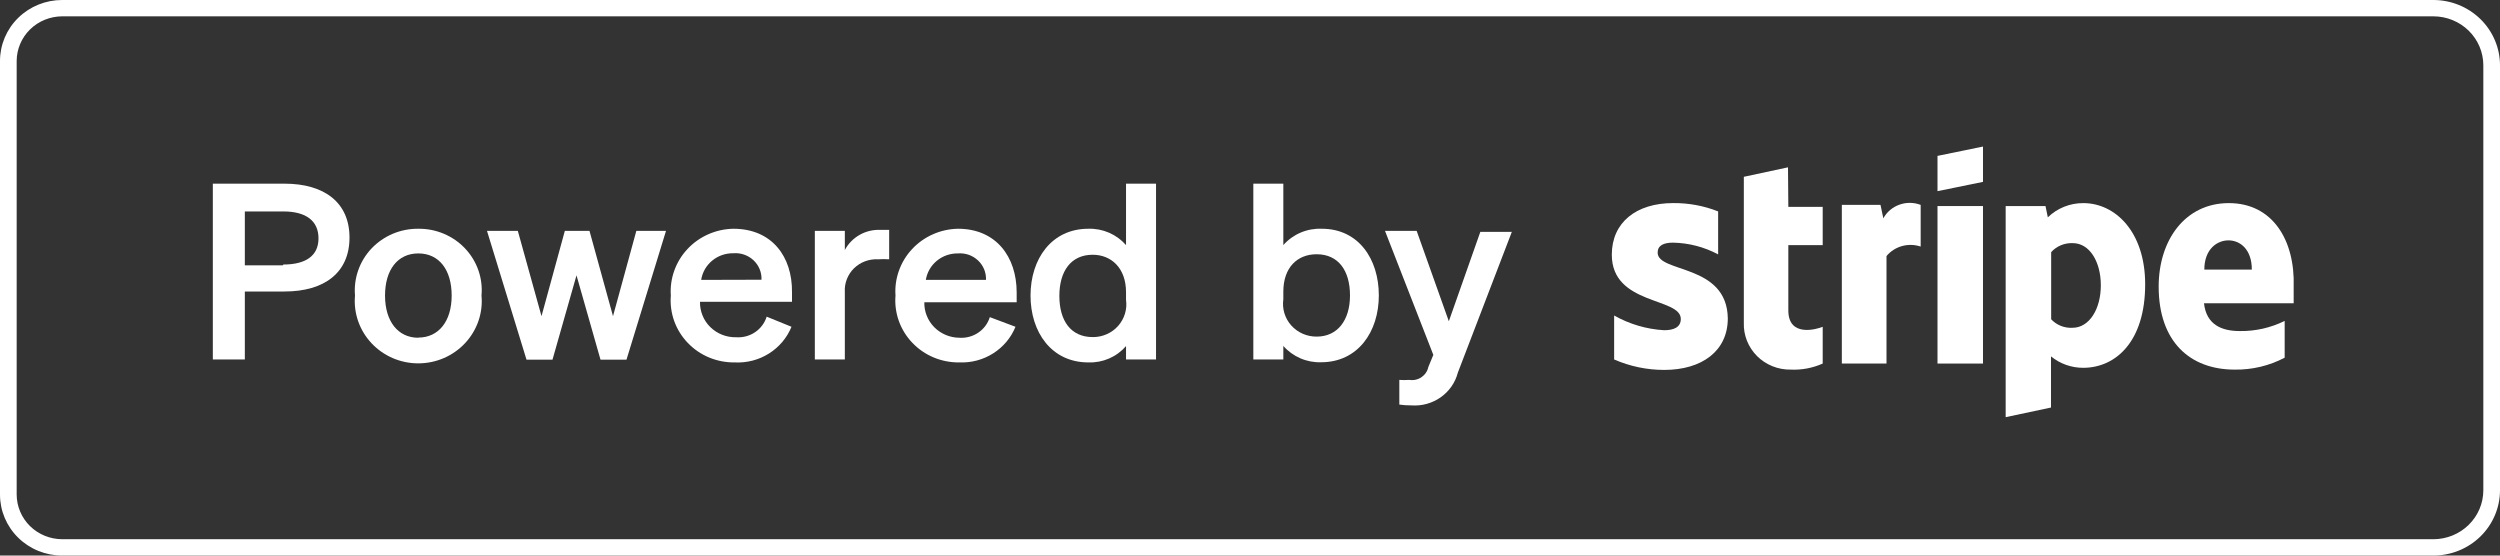 <svg width="90" height="20" viewBox="0 0 90 20" fill="none" xmlns="http://www.w3.org/2000/svg">
<rect x="0" y="0" width="90" height="20" fill="#333333" stroke="none"/>
<g clip-path="url(#clip0_550_2952)">
<path d="M87.6 0H2.238C1.644 0 1.075 0.231 0.655 0.643C0.236 1.054 0 1.612 0 2.194V17.806C0 18.388 0.236 18.946 0.655 19.357C1.075 19.769 1.644 20 2.238 20H87.6C88.237 20 88.847 19.752 89.297 19.311C89.747 18.87 90 18.271 90 17.647V2.353C90 1.729 89.747 1.13 89.297 0.689C88.847 0.248 88.237 0 87.6 0ZM89.4 17.647C89.4 18.115 89.211 18.564 88.873 18.895C88.535 19.226 88.078 19.412 87.6 19.412H2.238C1.804 19.41 1.388 19.241 1.081 18.94C0.775 18.639 0.602 18.231 0.6 17.806V2.194C0.602 1.769 0.775 1.361 1.081 1.06C1.388 0.759 1.804 0.59 2.238 0.588H87.6C88.078 0.588 88.535 0.774 88.873 1.105C89.211 1.436 89.4 1.885 89.4 2.353V17.647Z" fill="white"/>
<path d="M10.242 6.612H7.662V12.941H8.814V10.494H10.242C11.682 10.494 12.582 9.812 12.582 8.553C12.582 7.294 11.682 6.612 10.242 6.612ZM10.182 9.553H8.814V7.612H10.2C11.028 7.612 11.466 7.959 11.466 8.582C11.466 9.206 11.01 9.523 10.2 9.523L10.182 9.553Z" fill="white"/>
<path d="M15.06 8.235C14.745 8.232 14.432 8.293 14.142 8.415C13.853 8.537 13.592 8.717 13.377 8.943C13.162 9.17 12.998 9.438 12.896 9.73C12.793 10.023 12.754 10.333 12.78 10.641C12.752 10.951 12.79 11.263 12.892 11.558C12.994 11.852 13.157 12.123 13.371 12.352C13.585 12.582 13.846 12.765 14.136 12.891C14.426 13.016 14.74 13.081 15.057 13.081C15.375 13.081 15.689 13.016 15.979 12.891C16.269 12.765 16.53 12.582 16.744 12.352C16.958 12.123 17.121 11.852 17.223 11.558C17.325 11.263 17.363 10.951 17.334 10.641C17.362 10.333 17.324 10.023 17.222 9.731C17.12 9.438 16.956 9.17 16.742 8.943C16.528 8.717 16.267 8.537 15.978 8.415C15.688 8.293 15.376 8.231 15.06 8.235ZM15.06 12.159C14.329 12.159 13.861 11.57 13.861 10.641C13.861 9.712 14.316 9.123 15.06 9.123C15.805 9.123 16.26 9.712 16.26 10.641C16.26 11.57 15.787 12.153 15.06 12.153V12.159Z" fill="white"/>
<path d="M22.068 11.382L21.222 8.312H20.334L19.494 11.382L18.642 8.312H17.532L18.954 12.947H19.89L20.754 9.912L21.618 12.947H22.554L23.976 8.312H22.908L22.068 11.382Z" fill="white"/>
<path d="M26.4 8.235C26.088 8.241 25.782 8.308 25.498 8.434C25.214 8.559 24.959 8.74 24.749 8.965C24.538 9.19 24.377 9.455 24.274 9.743C24.171 10.031 24.128 10.336 24.15 10.641C24.125 10.95 24.166 11.261 24.27 11.554C24.375 11.847 24.541 12.115 24.757 12.341C24.973 12.568 25.235 12.748 25.526 12.869C25.817 12.99 26.131 13.051 26.448 13.047C26.883 13.07 27.314 12.958 27.681 12.728C28.048 12.498 28.332 12.161 28.494 11.764L27.6 11.4C27.53 11.627 27.383 11.824 27.183 11.959C26.984 12.094 26.743 12.158 26.502 12.141C26.33 12.145 26.159 12.115 25.999 12.052C25.839 11.989 25.694 11.895 25.572 11.776C25.45 11.657 25.354 11.514 25.291 11.357C25.227 11.201 25.196 11.033 25.2 10.864H28.512V10.511C28.524 9.241 27.792 8.235 26.4 8.235ZM25.242 10.076C25.284 9.806 25.424 9.56 25.637 9.384C25.85 9.207 26.121 9.113 26.4 9.117C26.532 9.106 26.665 9.123 26.791 9.167C26.916 9.21 27.03 9.279 27.126 9.369C27.222 9.459 27.297 9.569 27.347 9.689C27.397 9.81 27.419 9.94 27.414 10.07L25.242 10.076Z" fill="white"/>
<path d="M30.414 9V8.312H29.334V12.941H30.414V10.512C30.404 10.355 30.429 10.198 30.486 10.051C30.543 9.904 30.631 9.77 30.744 9.659C30.858 9.548 30.994 9.461 31.144 9.406C31.294 9.35 31.454 9.326 31.614 9.335C31.746 9.326 31.878 9.326 32.01 9.335V8.276C31.926 8.276 31.83 8.276 31.704 8.276C31.441 8.263 31.179 8.324 30.951 8.453C30.722 8.581 30.536 8.771 30.414 9Z" fill="white"/>
<path d="M34.488 8.235C34.176 8.241 33.869 8.308 33.586 8.434C33.302 8.559 33.047 8.74 32.837 8.965C32.626 9.19 32.465 9.455 32.362 9.743C32.259 10.031 32.216 10.336 32.238 10.641C32.212 10.95 32.254 11.261 32.358 11.554C32.463 11.847 32.628 12.115 32.845 12.341C33.061 12.568 33.323 12.748 33.614 12.869C33.905 12.99 34.219 13.051 34.536 13.047C34.967 13.065 35.393 12.951 35.755 12.721C36.117 12.492 36.398 12.157 36.558 11.764L35.634 11.417C35.563 11.645 35.417 11.842 35.217 11.976C35.018 12.111 34.777 12.175 34.536 12.159C34.367 12.157 34.2 12.123 34.045 12.057C33.891 11.992 33.75 11.898 33.633 11.779C33.516 11.66 33.424 11.52 33.363 11.366C33.301 11.212 33.272 11.047 33.276 10.882H36.6V10.529C36.6 9.241 35.856 8.235 34.488 8.235ZM33.33 10.076C33.373 9.808 33.513 9.564 33.725 9.389C33.936 9.214 34.205 9.12 34.482 9.123C34.614 9.112 34.747 9.129 34.873 9.172C34.998 9.216 35.112 9.285 35.208 9.375C35.304 9.465 35.379 9.574 35.429 9.695C35.478 9.816 35.501 9.946 35.496 10.076H33.33Z" fill="white"/>
<path d="M40.537 8.823C40.37 8.632 40.162 8.48 39.927 8.378C39.692 8.276 39.437 8.227 39.181 8.235C37.855 8.235 37.099 9.323 37.099 10.641C37.099 11.959 37.855 13.047 39.181 13.047C39.437 13.056 39.693 13.008 39.928 12.906C40.163 12.804 40.371 12.651 40.537 12.459V12.941H41.617V6.612H40.537V8.823ZM40.537 10.794C40.561 10.962 40.548 11.133 40.498 11.295C40.449 11.457 40.364 11.607 40.251 11.735C40.137 11.862 39.996 11.964 39.838 12.033C39.681 12.102 39.509 12.137 39.337 12.135C38.551 12.135 38.137 11.547 38.137 10.653C38.137 9.759 38.557 9.171 39.337 9.171C40.003 9.171 40.537 9.647 40.537 10.518V10.794Z" fill="white"/>
<path d="M47.586 8.235C47.325 8.224 47.064 8.271 46.824 8.373C46.584 8.475 46.371 8.629 46.2 8.823V6.612H45.12V12.941H46.2V12.453C46.367 12.645 46.577 12.797 46.813 12.899C47.048 13.001 47.305 13.05 47.562 13.041C48.882 13.041 49.638 11.947 49.638 10.635C49.638 9.323 48.906 8.235 47.586 8.235ZM47.4 12.118C47.227 12.119 47.056 12.084 46.898 12.015C46.741 11.946 46.6 11.844 46.486 11.717C46.372 11.59 46.288 11.44 46.238 11.277C46.189 11.115 46.176 10.944 46.2 10.776V10.5C46.2 9.629 46.704 9.153 47.4 9.153C48.18 9.153 48.6 9.741 48.6 10.635C48.6 11.529 48.15 12.118 47.4 12.118Z" fill="white"/>
<path d="M52.158 11.565L51 8.312H49.86L51.6 12.776L51.42 13.212C51.39 13.361 51.301 13.492 51.174 13.579C51.046 13.666 50.889 13.701 50.736 13.676C50.617 13.685 50.496 13.685 50.376 13.676V14.565C50.521 14.586 50.668 14.595 50.814 14.594C51.189 14.621 51.561 14.517 51.866 14.302C52.171 14.087 52.389 13.774 52.482 13.417L54.426 8.347H53.292L52.158 11.565Z" fill="white"/>
<path d="M75 7.312C74.763 7.311 74.528 7.355 74.309 7.443C74.09 7.531 73.89 7.66 73.722 7.824L73.638 7.418H72.204V15.018L73.836 14.671V12.83C74.161 13.096 74.571 13.242 74.994 13.241C76.158 13.241 77.226 12.306 77.226 10.236C77.226 8.341 76.146 7.312 75 7.312ZM74.61 11.8C74.467 11.808 74.324 11.785 74.191 11.732C74.058 11.679 73.939 11.598 73.842 11.494V9.077C73.939 8.969 74.06 8.884 74.195 8.828C74.33 8.772 74.476 8.747 74.622 8.753C75.222 8.753 75.63 9.418 75.63 10.271C75.63 11.124 75.216 11.8 74.61 11.8Z" fill="white"/>
<path d="M80.238 7.312C78.666 7.312 77.712 8.641 77.712 10.318C77.712 12.3 78.84 13.306 80.448 13.306C81.075 13.316 81.695 13.168 82.248 12.877V11.553C81.746 11.801 81.19 11.927 80.628 11.918C79.98 11.918 79.428 11.688 79.344 10.918H82.572C82.572 10.83 82.572 10.482 82.572 10.33C82.626 8.641 81.81 7.312 80.238 7.312ZM79.356 9.706C79.356 8.965 79.818 8.653 80.226 8.653C80.634 8.653 81.066 8.965 81.066 9.706H79.356Z" fill="white"/>
<path d="M67.8 7.859L67.698 7.376H66.306V13.088H67.914V9.217C68.059 9.045 68.254 8.919 68.474 8.858C68.694 8.797 68.928 8.804 69.144 8.876V7.376C68.898 7.282 68.626 7.279 68.379 7.368C68.131 7.457 67.925 7.631 67.8 7.859Z" fill="white"/>
<path d="M59.675 9.094C59.675 8.835 59.891 8.735 60.233 8.735C60.8 8.747 61.356 8.892 61.853 9.158V7.611C61.339 7.407 60.788 7.306 60.233 7.311C58.907 7.311 58.025 8.006 58.025 9.17C58.025 10.994 60.509 10.7 60.509 11.482C60.509 11.788 60.245 11.888 59.909 11.888C59.276 11.851 58.659 11.67 58.109 11.358V12.941C58.676 13.189 59.289 13.317 59.909 13.317C61.265 13.317 62.201 12.641 62.201 11.459C62.171 9.482 59.675 9.835 59.675 9.094Z" fill="white"/>
<path d="M64.368 6.024L62.778 6.365V11.618C62.77 11.839 62.808 12.06 62.89 12.266C62.972 12.473 63.096 12.661 63.254 12.819C63.412 12.977 63.602 13.101 63.811 13.185C64.02 13.269 64.245 13.31 64.47 13.306C64.865 13.323 65.257 13.249 65.617 13.088V11.765C65.406 11.853 64.38 12.153 64.38 11.177V8.824H65.617V7.447H64.38L64.368 6.024Z" fill="white"/>
<path d="M69.75 6.882L71.388 6.547V5.276L69.75 5.612V6.882Z" fill="white"/>
<path d="M71.388 7.418H69.75V13.088H71.388V7.418Z" fill="white"/>
</g>
<defs>
<clipPath id="clip0_550_2952">
<rect width="90" height="20" fill="white"/>
</clipPath>
</defs>
</svg>
